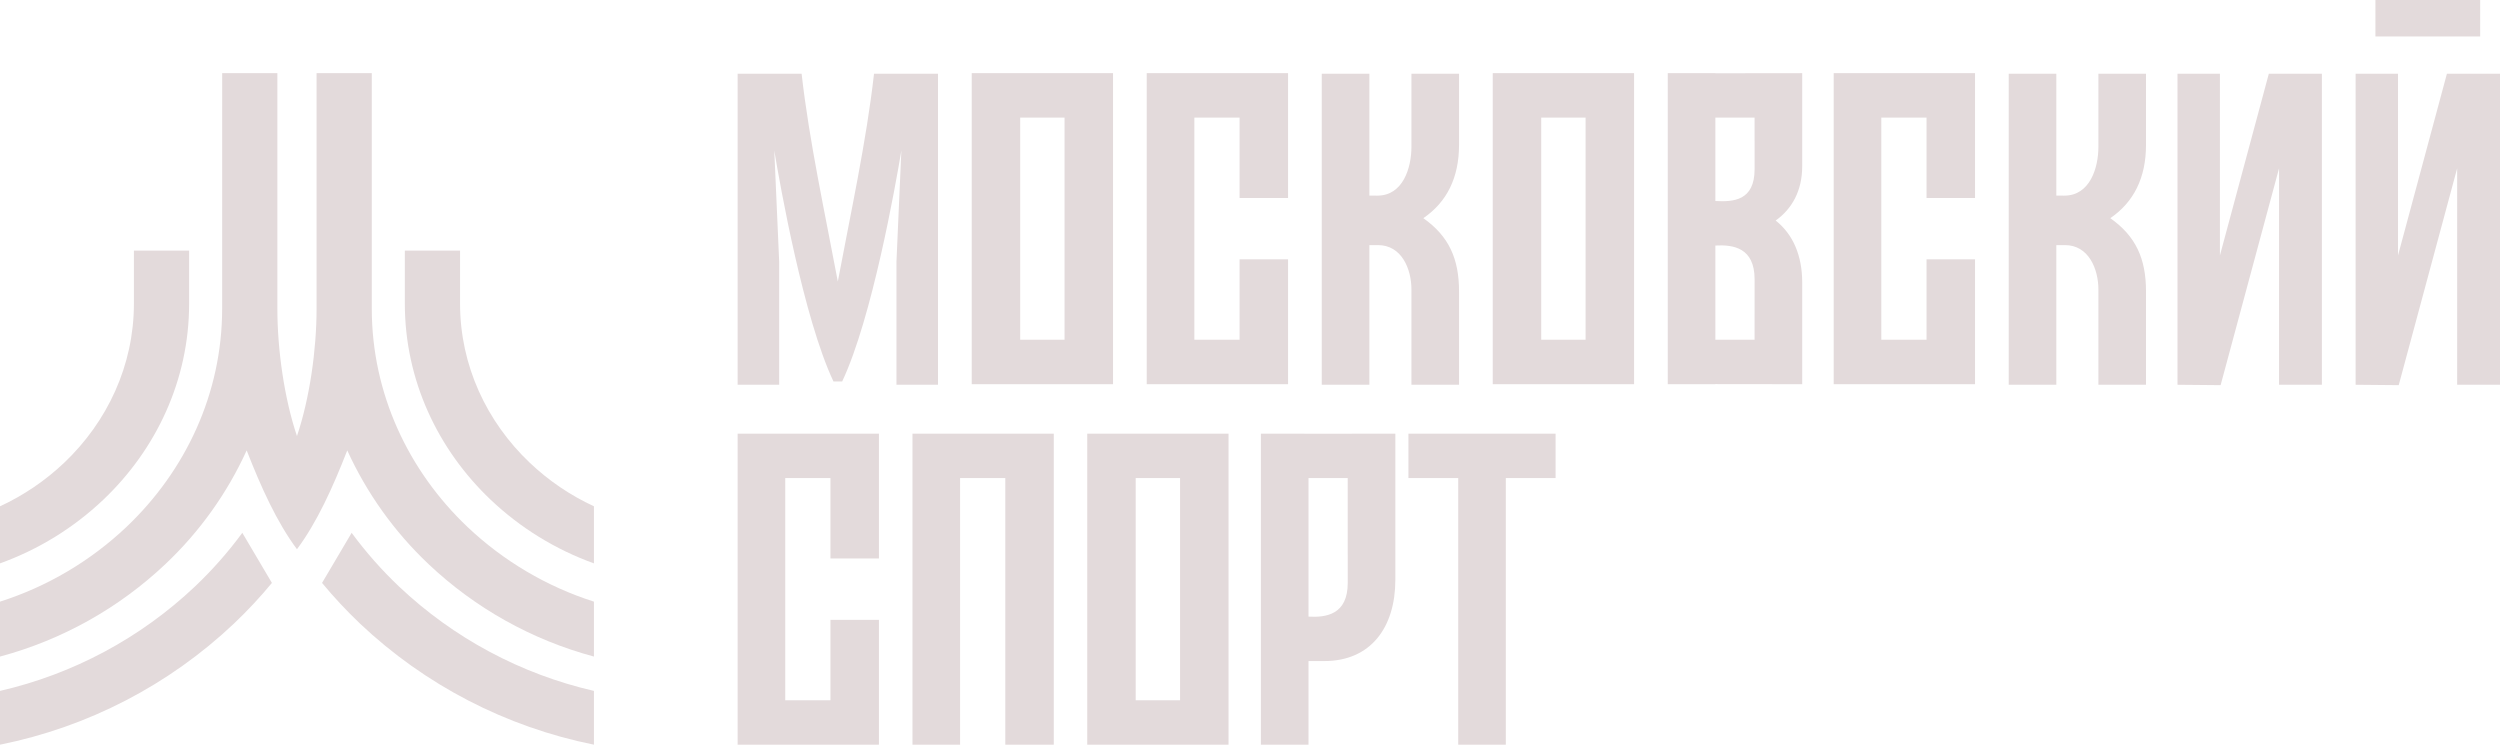 <svg width="94" height="28" viewBox="0 0 94 28" fill="none" xmlns="http://www.w3.org/2000/svg">
<g clip-path="url(#clip0_177_960)">
<path d="M51.489 14.467H49.698V2.772H51.489V7.355L51.786 7.356C52.757 7.358 53.07 6.304 53.07 5.522V2.772H54.86V5.446C54.86 6.677 54.404 7.599 53.517 8.203C54.478 8.88 54.86 9.728 54.86 10.959V14.467H53.07V10.883C53.07 10.126 52.71 9.208 51.8 9.216L51.489 9.218V14.467ZM81.874 14.467V2.772H83.469V9.605L85.308 2.772H87.303V14.467H85.692V6.33L83.495 14.482L81.874 14.467ZM88.571 14.467V2.772H90.165V9.605L92.004 2.772H94V14.467H92.389V6.33L90.192 14.482L88.571 14.467ZM93.254 0V1.37H89.316V0H93.254ZM77.318 14.467H75.528V2.772H77.318V7.355L77.616 7.356C78.586 7.358 78.9 6.304 78.9 5.522V2.772H80.69V5.446C80.69 6.677 80.234 7.599 79.347 8.203C80.308 8.88 80.69 9.728 80.69 10.959V14.467H78.9V10.883C78.9 10.126 78.54 9.208 77.63 9.216L77.318 9.218V14.467ZM44.908 14.446H43.117V2.751H48.431V7.445H46.608V4.421H44.908V12.775H46.608V9.752H48.431V14.446H44.908ZM70.737 14.446H68.947V2.751H74.261V7.445H72.438V4.421H70.737V12.775H72.438V9.752H74.261V14.446H70.737ZM40.027 4.421H38.359V12.775H40.027V4.421ZM38.327 14.446H36.537V2.751H41.85V14.446H38.327ZM59.618 4.421H57.95V12.775H59.618V4.421ZM57.917 14.446H56.127V2.751H61.441V14.446H57.917ZM64.498 4.421V7.558C65.166 7.594 65.973 7.555 65.973 6.362V5.298H65.972V4.421H64.498ZM64.498 9.232V12.775H65.972C65.972 12.017 65.973 11.26 65.973 10.502C65.973 9.309 65.166 9.195 64.498 9.232ZM67.763 4.811V6.245C67.763 7.177 67.378 7.855 66.765 8.292C67.423 8.812 67.763 9.619 67.763 10.619V14.446C66.675 14.446 65.587 14.442 64.498 14.442V14.446H62.708V2.751H64.498V2.755C65.587 2.755 66.675 2.751 67.763 2.751V4.811ZM31.502 10.586C31.97 8.085 32.581 5.293 32.863 2.772H35.269V14.467H33.707V9.84L33.891 5.66C33.667 7.004 32.787 11.961 31.669 14.336V14.343H31.335V14.336C30.217 11.961 29.337 7.004 29.113 5.66L29.297 9.84V14.467H27.735V2.772H30.141C30.423 5.293 31.034 8.085 31.502 10.586Z" fill="#E3DADB"/>
<path d="M49.2 17.976V23.185C49.867 23.222 50.675 23.109 50.675 21.916V20.852H50.674V17.976H49.2ZM52.465 20.365V21.799C52.465 23.598 51.533 24.856 49.796 24.856H49.2V28H47.41V16.305C49.094 16.314 50.78 16.305 52.465 16.305V20.365ZM52.957 16.305H58.49V17.976H56.619V28H54.829V17.976H52.957V16.305ZM44.37 17.976H42.702V26.329H44.37V17.976ZM42.67 28H40.88V16.305H46.193V28H42.67ZM29.525 28H27.735V16.305H33.048V20.999H31.225V17.976H29.525V26.329H31.225V23.306H33.048V28H29.525ZM36.099 28H34.309V16.305H39.622V28H37.799V17.976H36.099V28Z" fill="#E3DADB"/>
<path d="M12.109 21.918C12.553 22.455 13.029 22.965 13.534 23.445C15.981 25.759 19.03 27.337 22.332 28V25.978C19.582 25.346 17.051 23.99 15.002 22.052C14.35 21.433 13.754 20.758 13.222 20.034L12.109 21.918Z" fill="#E3DADB"/>
<path d="M4.756 19.812C6.976 17.704 8.353 14.798 8.353 11.602L8.354 2.751H10.429L10.429 11.602C10.429 13.158 10.69 14.982 11.166 16.396C11.643 14.982 11.903 13.158 11.903 11.602L11.903 2.751H13.979L13.979 11.602C13.979 14.798 15.357 17.704 17.576 19.812C18.93 21.094 20.556 22.055 22.332 22.622V24.687C20 24.061 17.861 22.865 16.108 21.206C14.825 19.992 13.789 18.542 13.057 16.935C12.515 18.326 11.918 19.642 11.171 20.644L11.166 20.651L11.161 20.644C10.415 19.642 9.817 18.326 9.275 16.935C8.544 18.542 7.508 19.992 6.224 21.206C4.471 22.865 2.332 24.061 0 24.687L0 22.622C1.777 22.055 3.403 21.094 4.756 19.812Z" fill="#E3DADB"/>
<path d="M17.298 11.417C17.298 13.745 18.302 15.863 19.919 17.399C20.629 18.073 21.444 18.626 22.332 19.037V21.183C20.887 20.663 19.566 19.849 18.451 18.793C16.459 16.901 15.222 14.29 15.222 11.417V9.422H17.298V11.417Z" fill="#E3DADB"/>
<path d="M5.035 9.422H7.111V11.417C7.111 14.29 5.874 16.901 3.881 18.793C2.766 19.849 1.445 20.663 0 21.183L0 19.037C0.888 18.626 1.703 18.073 2.414 17.399C4.031 15.863 5.035 13.745 5.035 11.417V9.422Z" fill="#E3DADB"/>
<path d="M9.111 20.034C8.579 20.758 7.983 21.433 7.331 22.052C5.282 23.99 2.75 25.346 0 25.978V28C3.303 27.337 6.352 25.759 8.798 23.445C9.304 22.965 9.78 22.455 10.224 21.918L9.111 20.034Z" fill="#E3DADB"/>
</g>
<defs>
<clipPath id="clip0_177_960">
<rect width="94" height="28" fill="white"/>
</clipPath>
</defs>
</svg>
